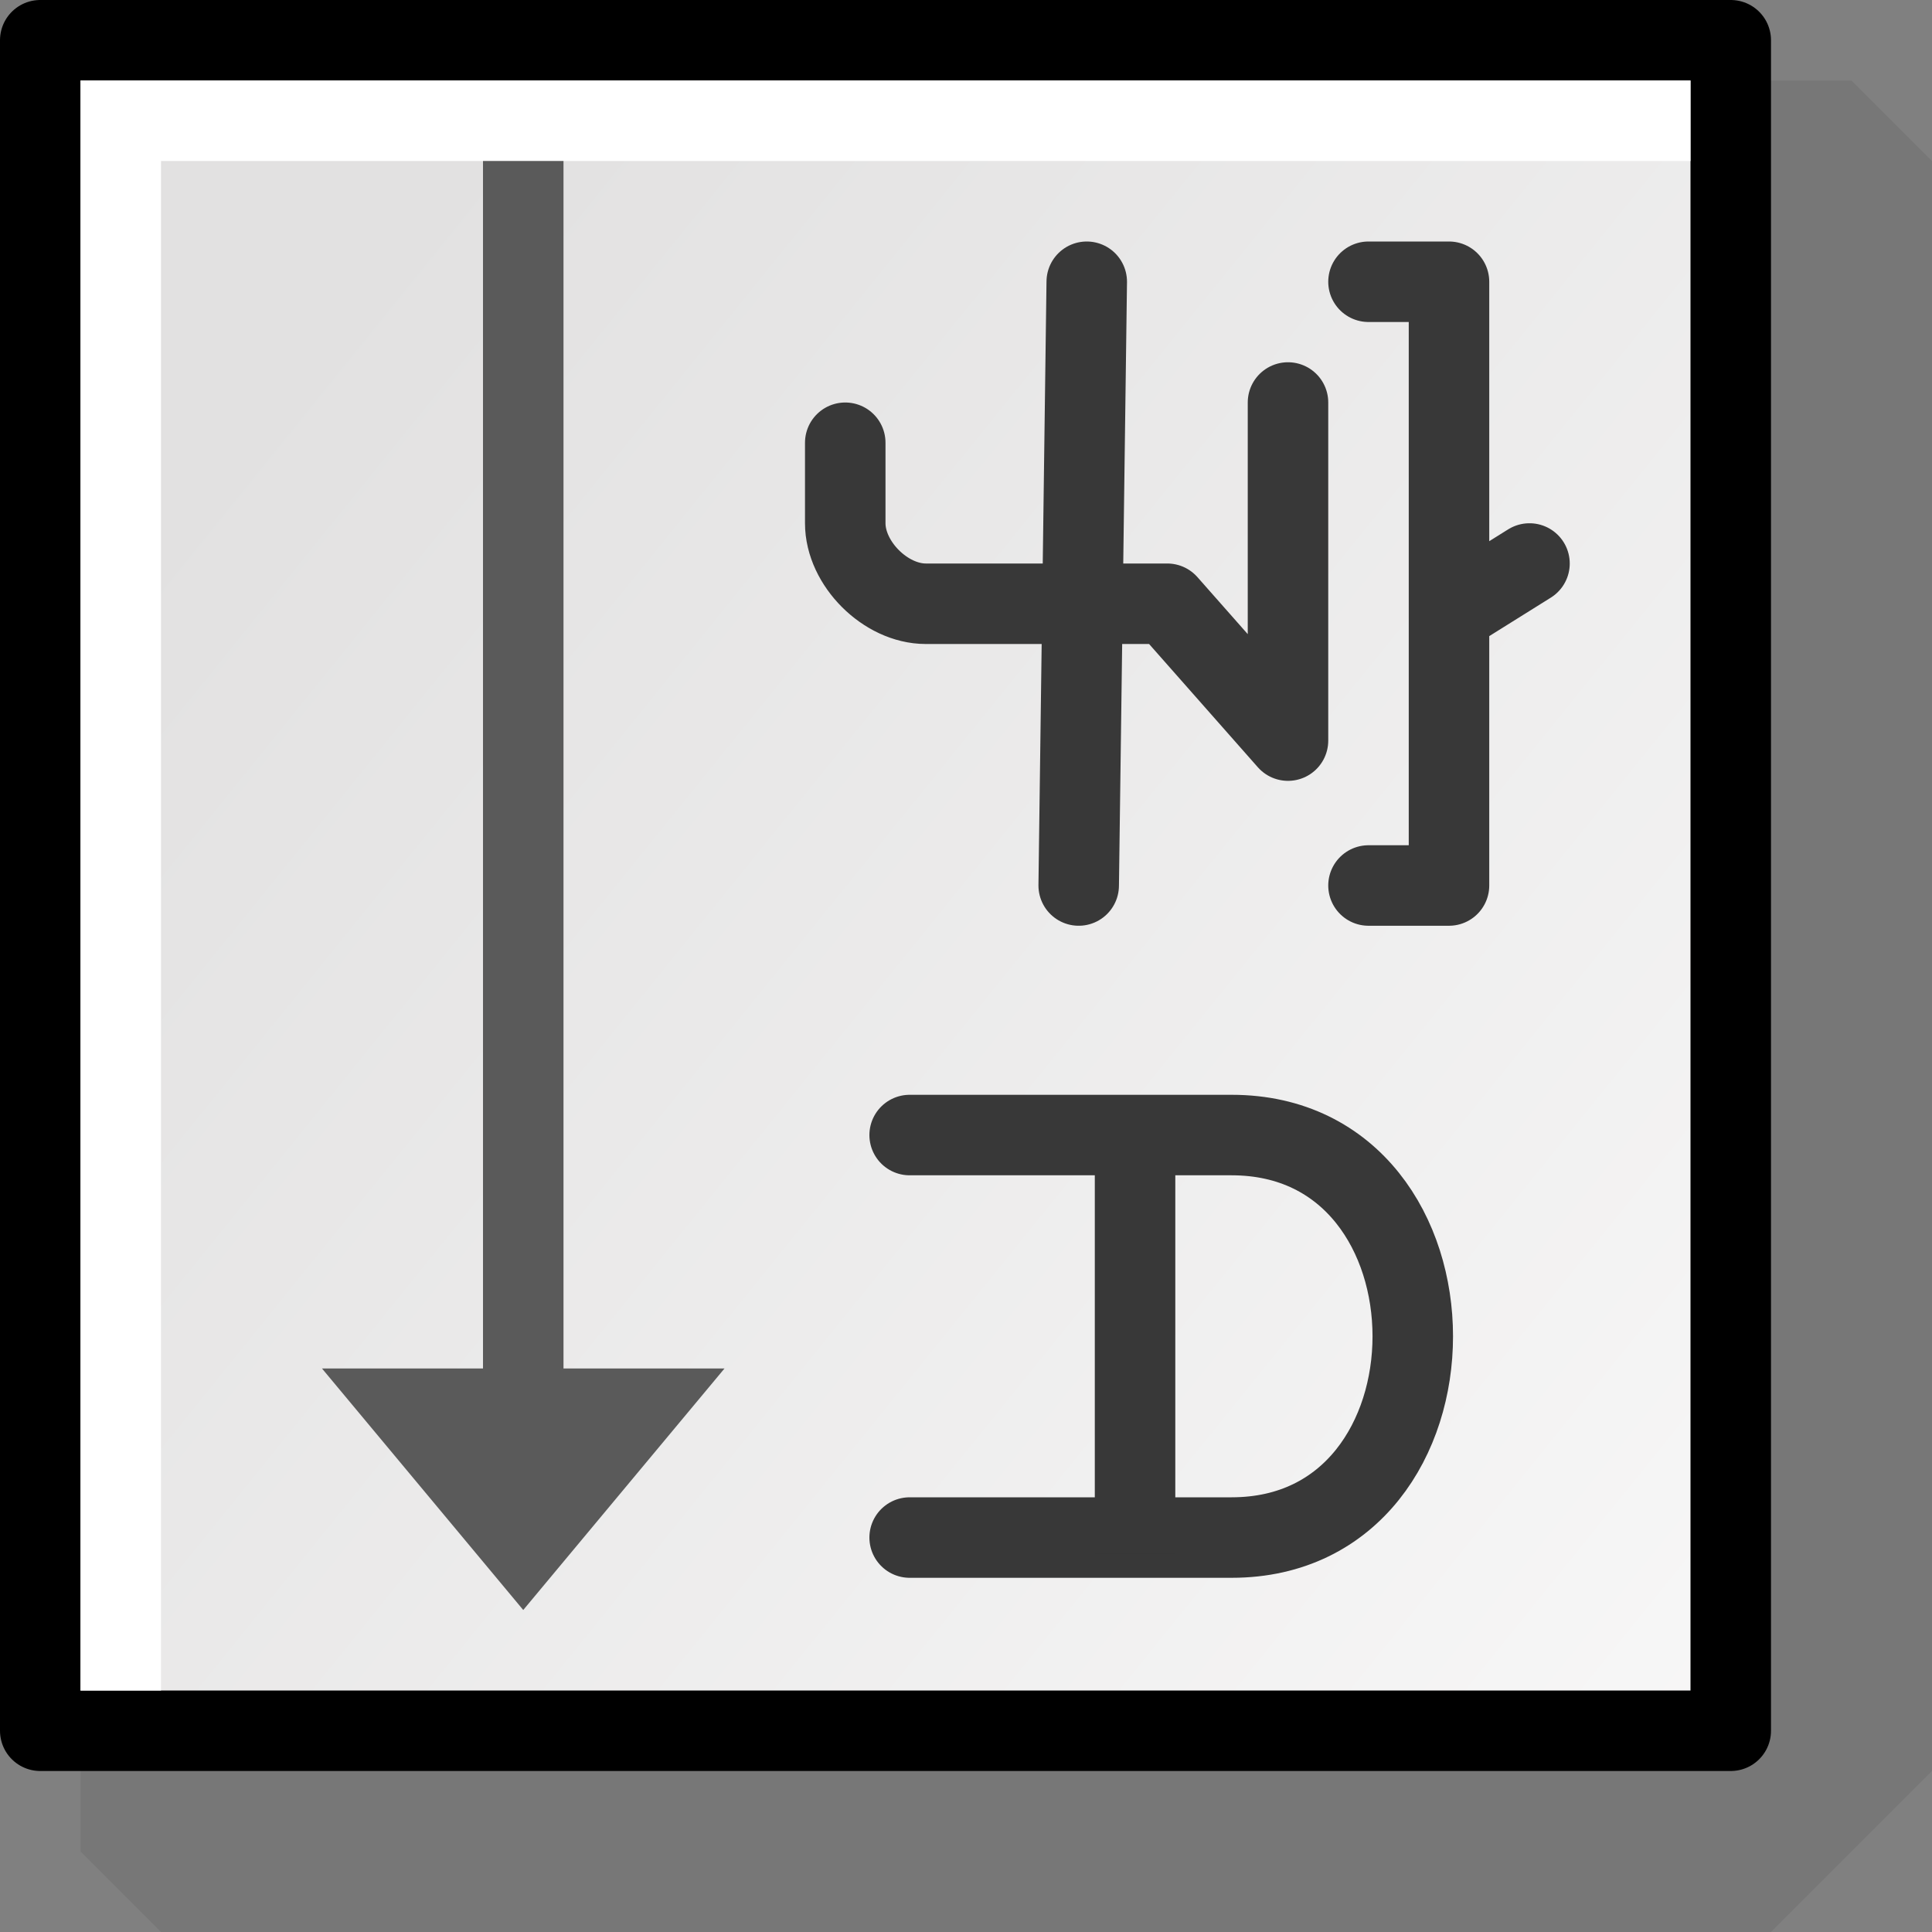<?xml version="1.0" encoding="UTF-8" standalone="no"?>
<svg
   xmlns="http://www.w3.org/2000/svg"
   xmlns:xlink="http://www.w3.org/1999/xlink"
   xmlns:inkscape="http://www.inkscape.org/namespaces/inkscape"
   width="24"
   height="24"
  >
  <rect width="100%" height="100%" fill="#808080" stroke="none"/>
  <defs>
    <linearGradient id="linearGradientA"
		    xlink:href="#linearGradientVector"
		    gradientUnits="userSpaceOnUse"
		    x1="30" x2="4" y1="25" y2="4" />
    <linearGradient id="linearGradientVector">
      <stop offset="0" style="stop-color:#ffffff"/>
      <stop offset="1" style="stop-color:#e2e1e1"/>
    </linearGradient>
  </defs>

  <!-- Note "format-text-direction-rtl" is the GTK icon name but we want to use our own. -->
  <g id="format-text-direction-r2l" inkscape:label="#writing_mode_rl">

    <!-- Background -->
    <path d="m 1,1 h 22 l 1,1 v 20 l -2,2 h -20 l -1,-1 z" style="fill:black;fill-opacity:0.067" />
    <rect x="0.5" y="0.5" width="21" height="21"  style="fill:url(#linearGradientA);stroke:black;stroke-linejoin:round" />
    <path d="m 2,21 h -1 v -20 h 20 v 1 h -19 z" style="fill:white" />

    <!-- Glyphs -->
    <path d="m 11.3,19.1 h 4 c 3,0 3,-5 0,-5 h -4" style="fill:none;stroke:#383838;stroke-linecap:round"/>
    <path d="m 14.1,19.3 v -5.2" style="fill:none;stroke:#383838"/>
    <path d="m 13.5,3.5 -0.1,7.5 m 2.6,-6 v 4.2 l -1.5,-1.7 h -3 c -0.5,0 -1,-0.5 -1,-1 v -1 m 7.7,2 0.8,-0.5 m -2,-3.5 h 1 v 7.5 h -1"
	  style="fill:none;stroke:#383838;stroke-linecap:round;stroke-linejoin:round" />

    <!-- Arrow -->
    <path d="m 6.5,20 -2.5,-3 h 2 v -15 h 1 v 15 h 2 z" style="fill:#5a5a5a"/>
  </g>
</svg>
